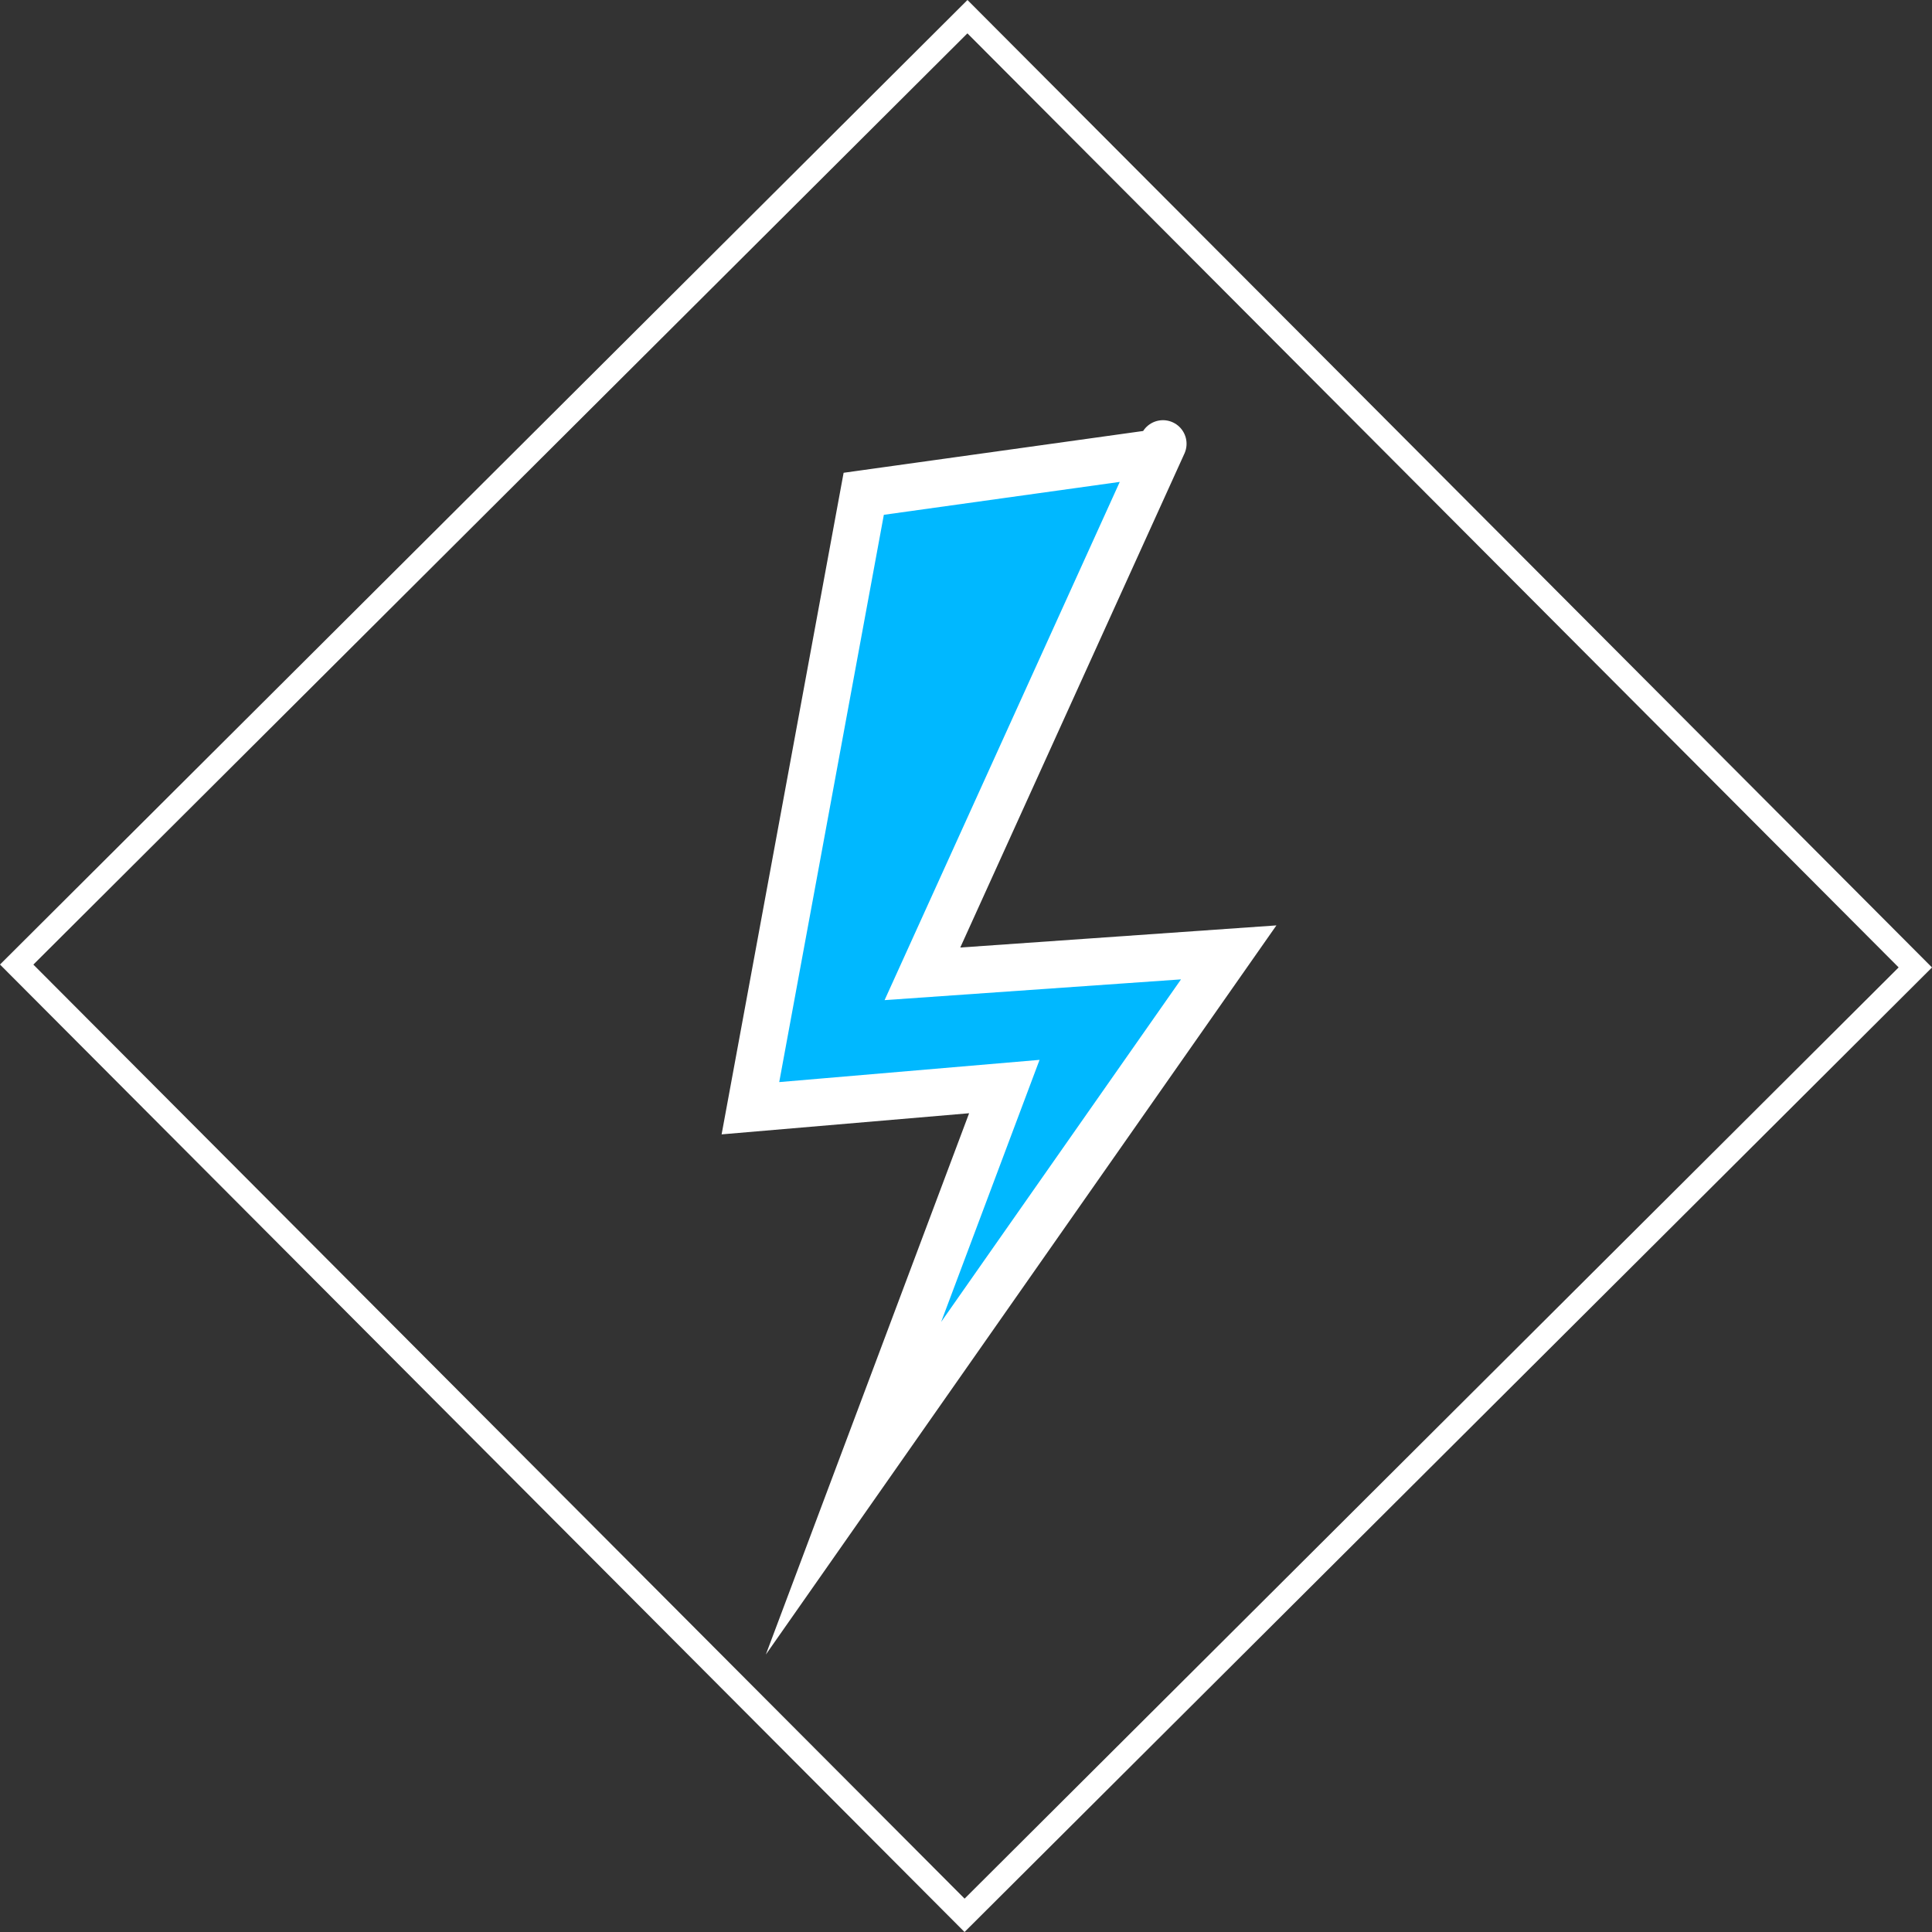 <svg version="1.1" xmlns="http://www.w3.org/2000/svg" xmlns:xlink="http://www.w3.org/1999/xlink" width="81.894" height="81.894" viewBox="0,0,81.894,81.894"><rect x="0" y="0" width="81.894" height="81.894" fill="#333333" stroke="none"/><g transform="translate(-199.053,-139.053)"><g data-paper-data="{&quot;isPaintingLayer&quot;:true}" fill-rule="nonzero" stroke="#ffffff" stroke-linejoin="miter" stroke-miterlimit="10" stroke-dasharray="" stroke-dashoffset="0" style="mix-blend-mode: normal"><path d="M239.939,220.24l-40.179,-40.301l40.301,-40.179l40.179,40.301z" data-paper-data="{&quot;origRot&quot;:0,&quot;origPos&quot;:null}" fill="none" stroke-width="1" stroke-linecap="butt"/><path d="M248.349,157.864l-10.196,22.468l12.983,-0.909l-15.905,22.714l6.394,-17.027l-10.763,0.919l4.803,-26.045l12.387,-1.728" data-paper-data="{&quot;origPos&quot;:null,&quot;origRot&quot;:0}" fill="#00b8ff" stroke-width="2" stroke-linecap="round"/></g></g></svg>